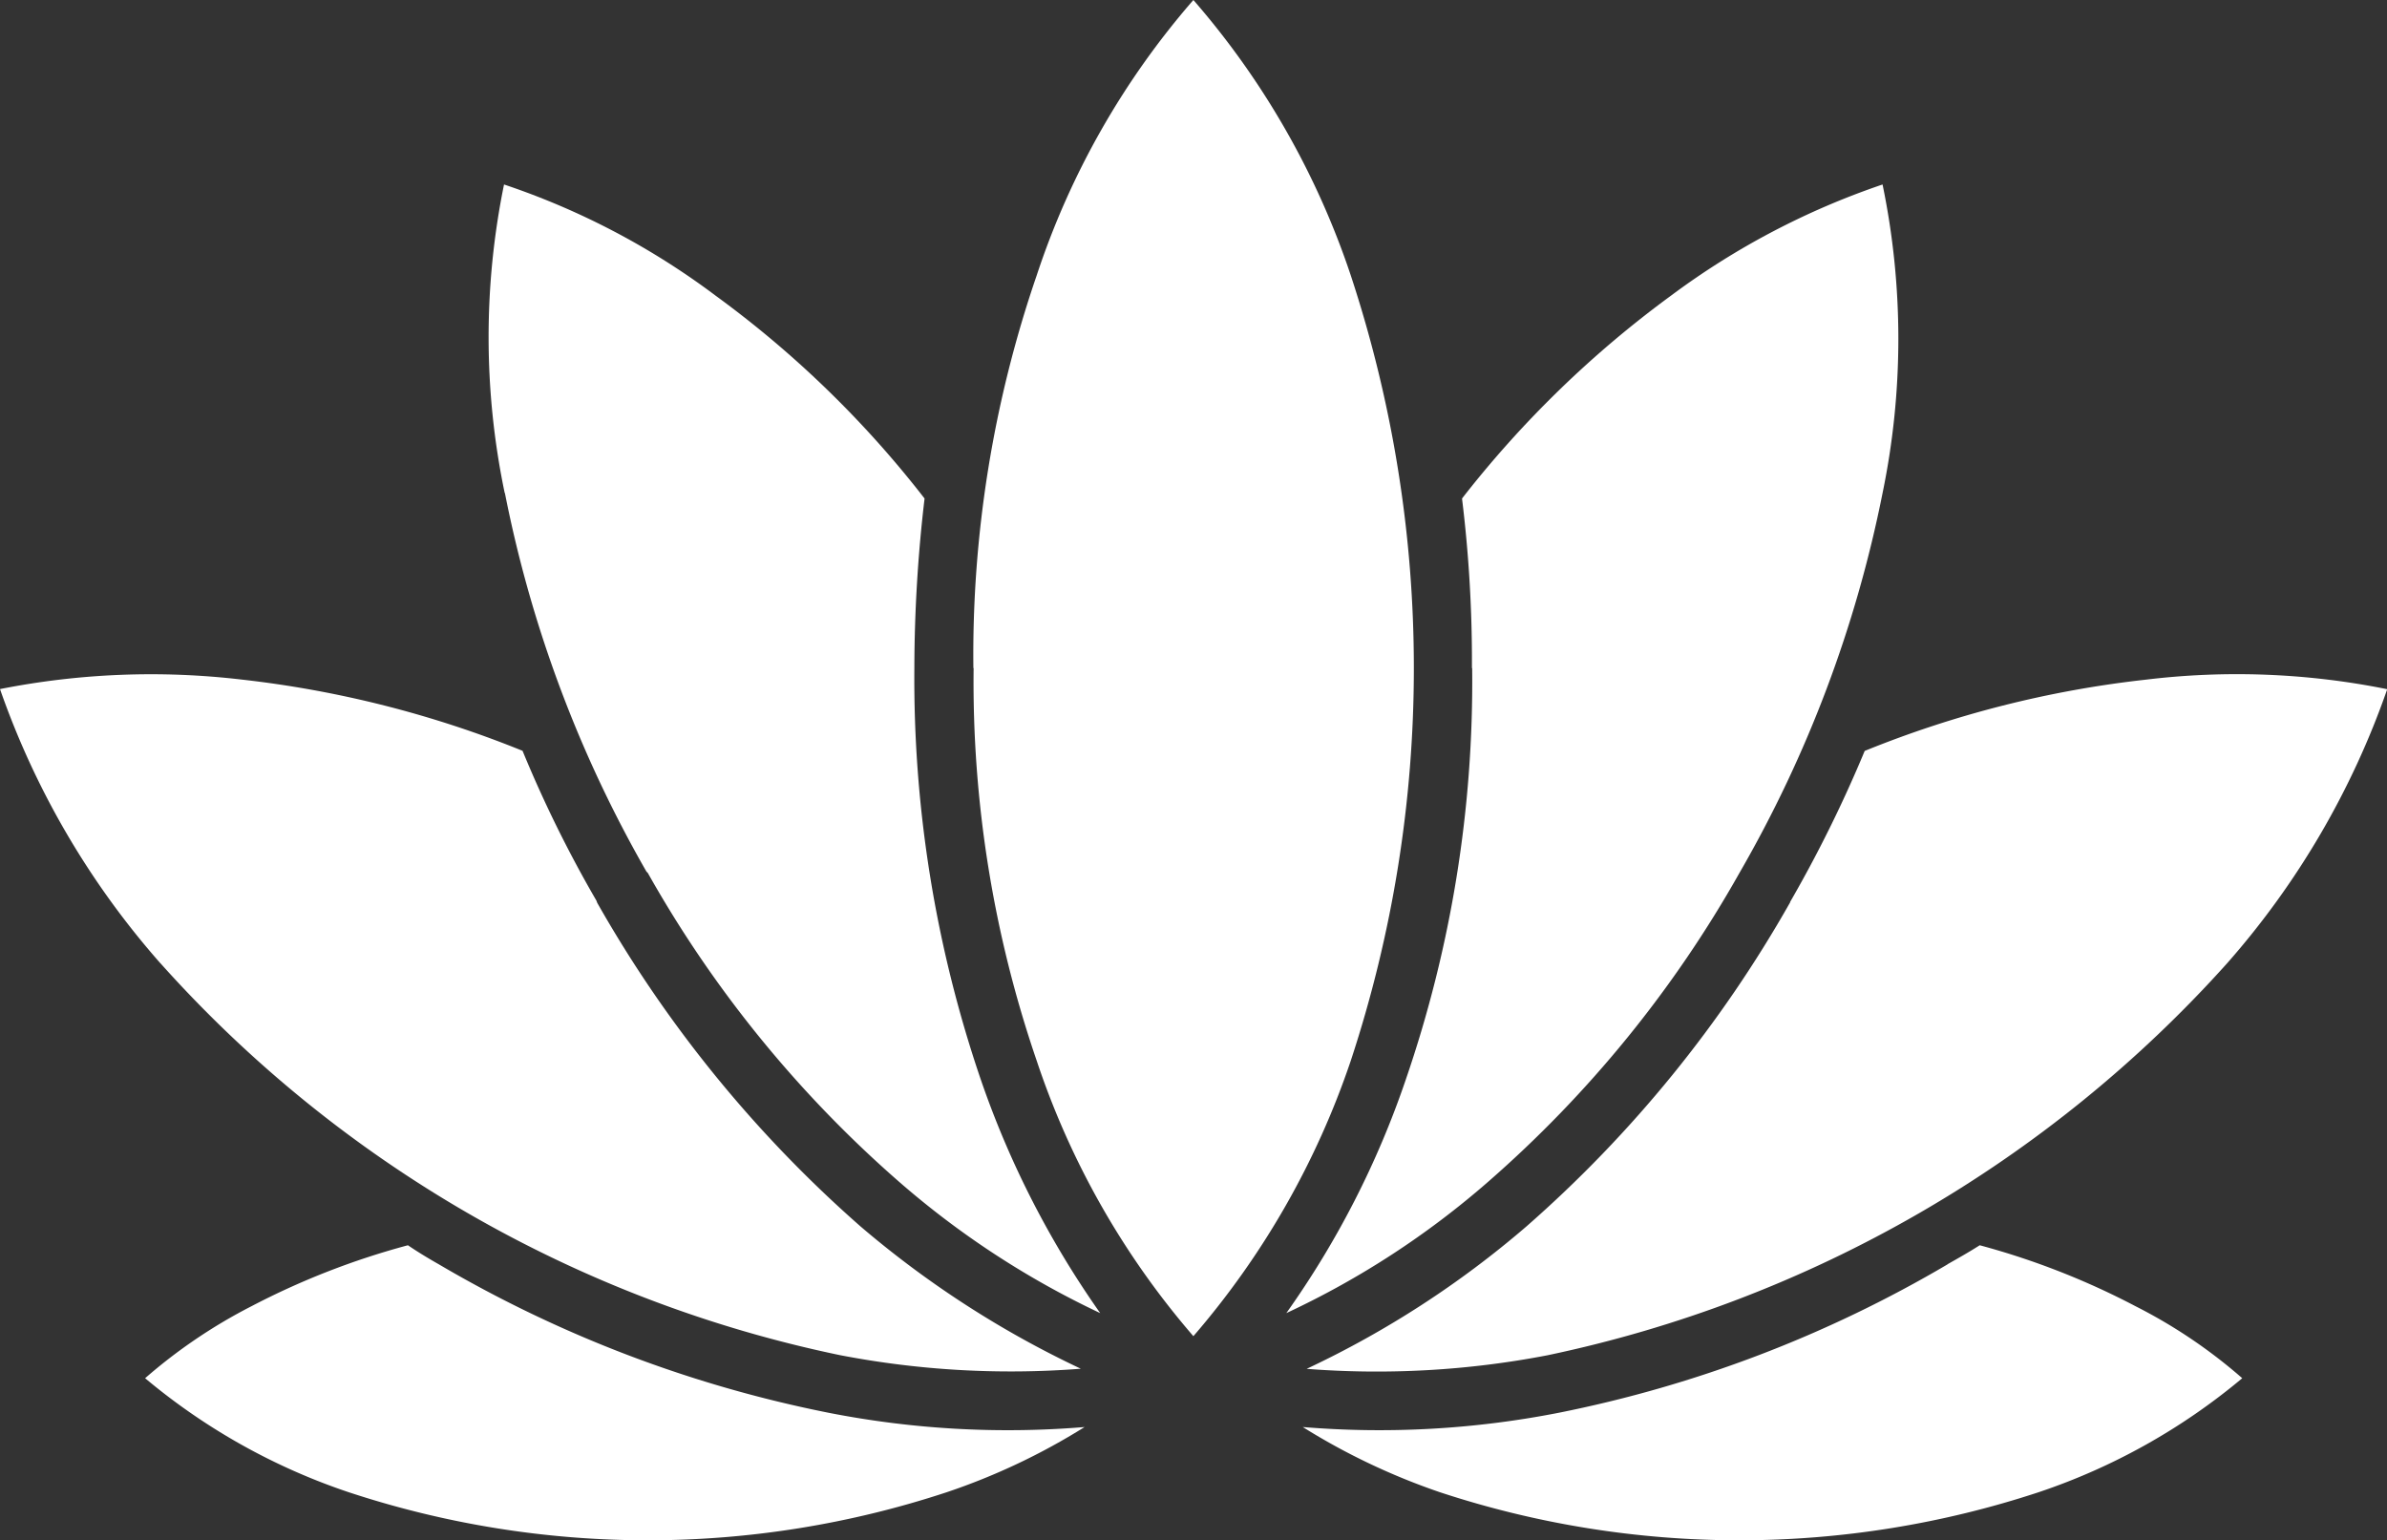 <svg xmlns="http://www.w3.org/2000/svg" width="40.482" height="26.124" viewBox="0 0 40.482 26.124"><rect x="0" y="0" width="40.482" height="26.124" fill="#333333" stroke="none"/><g transform="translate(-112.182 -1264.44)"><path d="M119.1,1285.56a12.956,12.956,0,0,0-2.657,1.036,8.924,8.924,0,0,0-1.8,1.219,10.643,10.643,0,0,0,3.451,1.933,16.179,16.179,0,0,0,10.146,0,11.024,11.024,0,0,0,2.336-1.105,15.774,15.774,0,0,1-4.337-.241,21.186,21.186,0,0,1-6.615-2.519C119.441,1285.779,119.269,1285.675,119.1,1285.56Zm26.113.323a21.123,21.123,0,0,1-6.6,2.519,15.792,15.792,0,0,1-4.337.241,11.217,11.217,0,0,0,2.324,1.105,16.216,16.216,0,0,0,10.158,0,10.643,10.643,0,0,0,3.451-1.933,8.73,8.73,0,0,0-1.806-1.219,12.864,12.864,0,0,0-2.646-1.036C145.577,1285.675,145.393,1285.779,145.209,1285.883Zm-2.669-6.143a21.144,21.144,0,0,1-4.474,5.5,16.4,16.4,0,0,1-3.728,2.416,15.314,15.314,0,0,0,4.084-.23,21.375,21.375,0,0,0,11.527-6.649,14,14,0,0,0,2.715-4.648,12.87,12.87,0,0,0-4.1-.161,17.9,17.9,0,0,0-4.762,1.208A22.1,22.1,0,0,1,142.54,1279.74Zm-5.395-3.969a20.772,20.772,0,0,1-1.127,6.983,15.357,15.357,0,0,1-2.025,3.957,14.544,14.544,0,0,0,3.428-2.232,19.908,19.908,0,0,0,4.257-5.234,21.116,21.116,0,0,0,2.427-6.442,12.92,12.92,0,0,0,0-5.234,12.973,12.973,0,0,0-3.589,1.886,17.862,17.862,0,0,0-3.543,3.44A22.612,22.612,0,0,1,137.145,1275.771Zm-8.455,0a19.812,19.812,0,0,0,1.07,6.66,13.824,13.824,0,0,0,2.657,4.671,13.984,13.984,0,0,0,2.669-4.671,21.265,21.265,0,0,0,0-13.321,13.75,13.75,0,0,0-2.669-4.67,13.6,13.6,0,0,0-2.657,4.67A19.818,19.818,0,0,0,128.69,1275.771Zm-7.949-2.968a21.089,21.089,0,0,0,2.4,6.419l.023.023a19.908,19.908,0,0,0,4.257,5.234,14.749,14.749,0,0,0,3.416,2.232,15.745,15.745,0,0,1-2.024-3.957,21.05,21.05,0,0,1-1.128-6.983,24.827,24.827,0,0,1,.173-2.876,17.6,17.6,0,0,0-3.543-3.44,12.678,12.678,0,0,0-3.589-1.886A12.942,12.942,0,0,0,120.741,1272.8Zm-5.844,7.972a21.27,21.27,0,0,0,11.527,6.649,15.314,15.314,0,0,0,4.084.23,16.686,16.686,0,0,1-3.739-2.416,21.223,21.223,0,0,1-4.463-5.487l-.012-.034a20.874,20.874,0,0,1-1.254-2.543,18.018,18.018,0,0,0-4.762-1.208,13.159,13.159,0,0,0-4.1.161A14,14,0,0,0,114.9,1280.775Z" fill="#fff"/></g></svg>